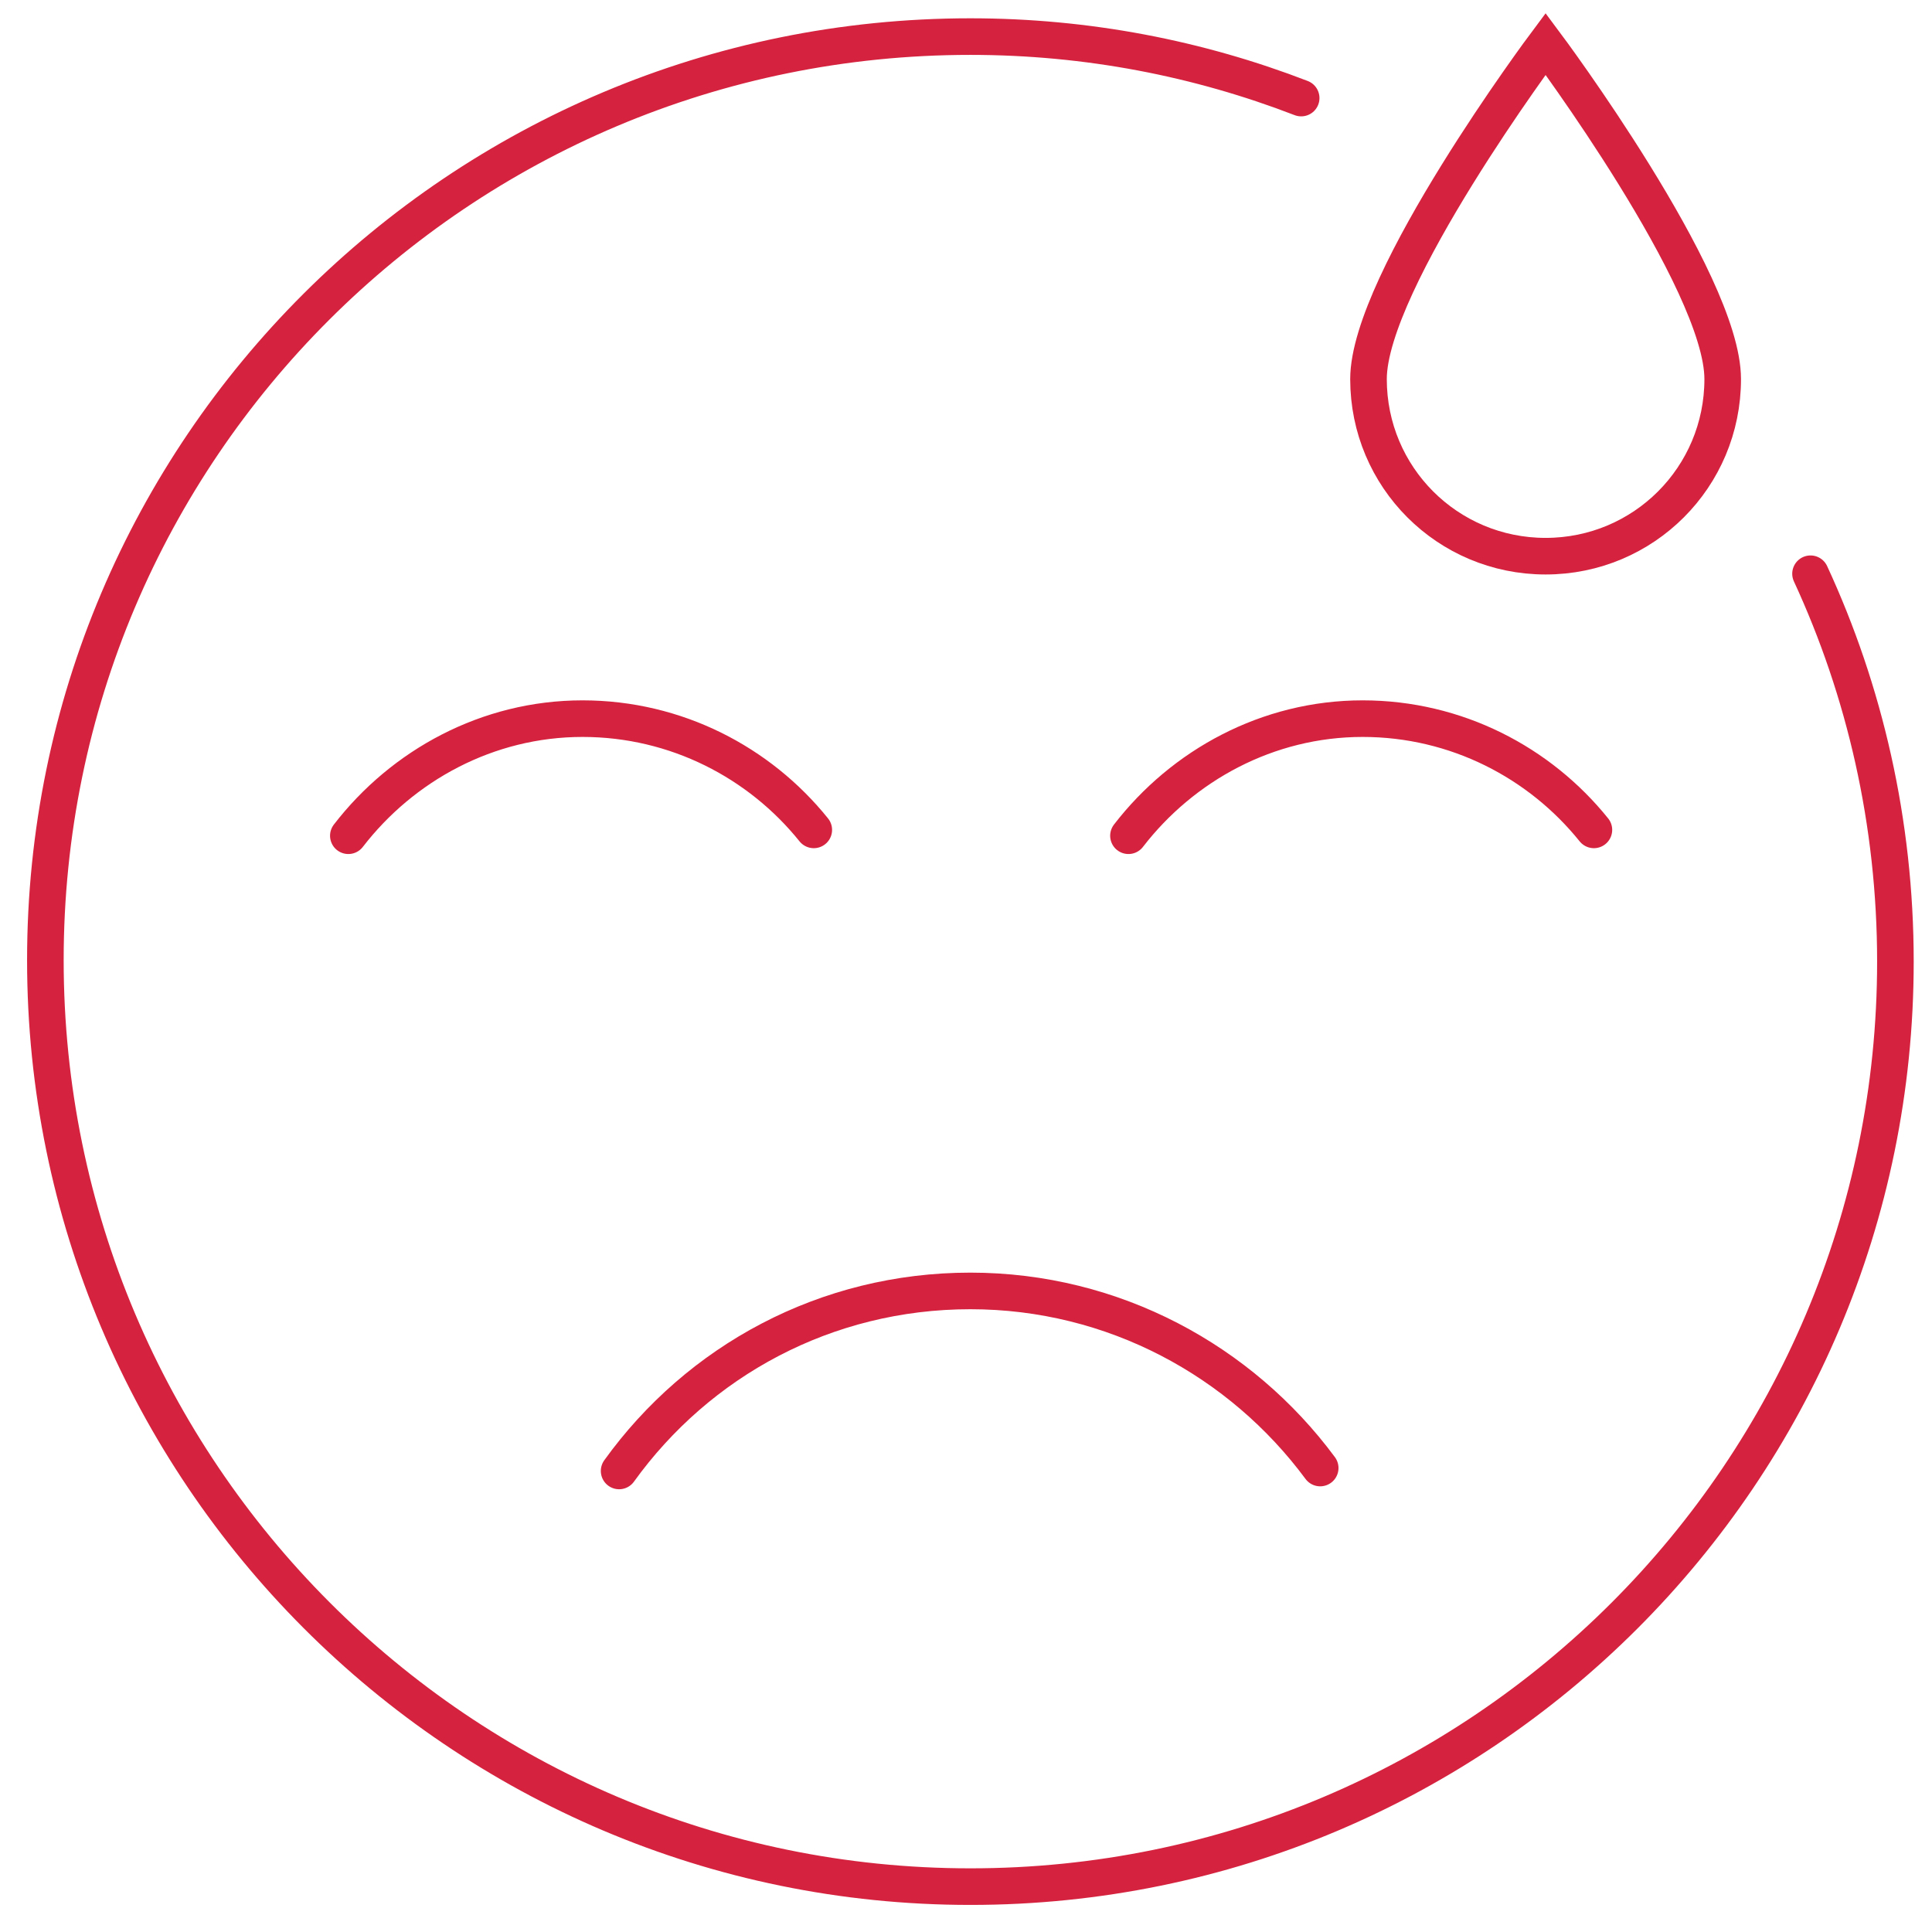 <?xml version="1.0" encoding="utf-8"?>
<!-- Generator: Adobe Illustrator 24.0.1, SVG Export Plug-In . SVG Version: 6.00 Build 0)  -->
<svg version="1.1" id="red" xmlns="http://www.w3.org/2000/svg" xmlns:xlink="http://www.w3.org/1999/xlink" x="0px" y="0px"
	 viewBox="0 0 132 132" style="enable-background:new 0 0 132 132;" xml:space="preserve">
<style type="text/css">
	.red-st0{fill:none;stroke:#D5233F;stroke-width:2.5;stroke-linecap:round;stroke-miterlimit:10;}
</style>
<path class="red-st0" d="M123.7,39.2c3.7,8,5.8,17,5.8,26.5c0,34.9-28.3,63.2-63.2,63.2S3.1,100.5,3.1,65.6S31.4,2.5,66.3,2.5
	c8,0,15.6,1.5,22.6,4.2"/>
<path class="red-st0" d="M90.2,100.3c-5.4-7.3-14.1-12.1-23.9-12.1c-9.9,0-18.6,4.8-24,12.3"/>
<path class="red-st0" d="M23.8,57.1c3.7-4.8,9.5-8,16-8c6.4,0,12.1,3,15.8,7.6"/>
<path class="red-st0" d="M77.1,57.1c3.7-4.8,9.5-8,16-8c6.4,0,12.1,3,15.8,7.6"/>
<path class="red-st0" d="M117.7,25.9c0,6.7-5.4,12.1-12.1,12.1c-6.7,0-12.1-5.4-12.1-12.1S105.6,3,105.6,3S117.7,19.2,117.7,25.9z"/>
</svg>
